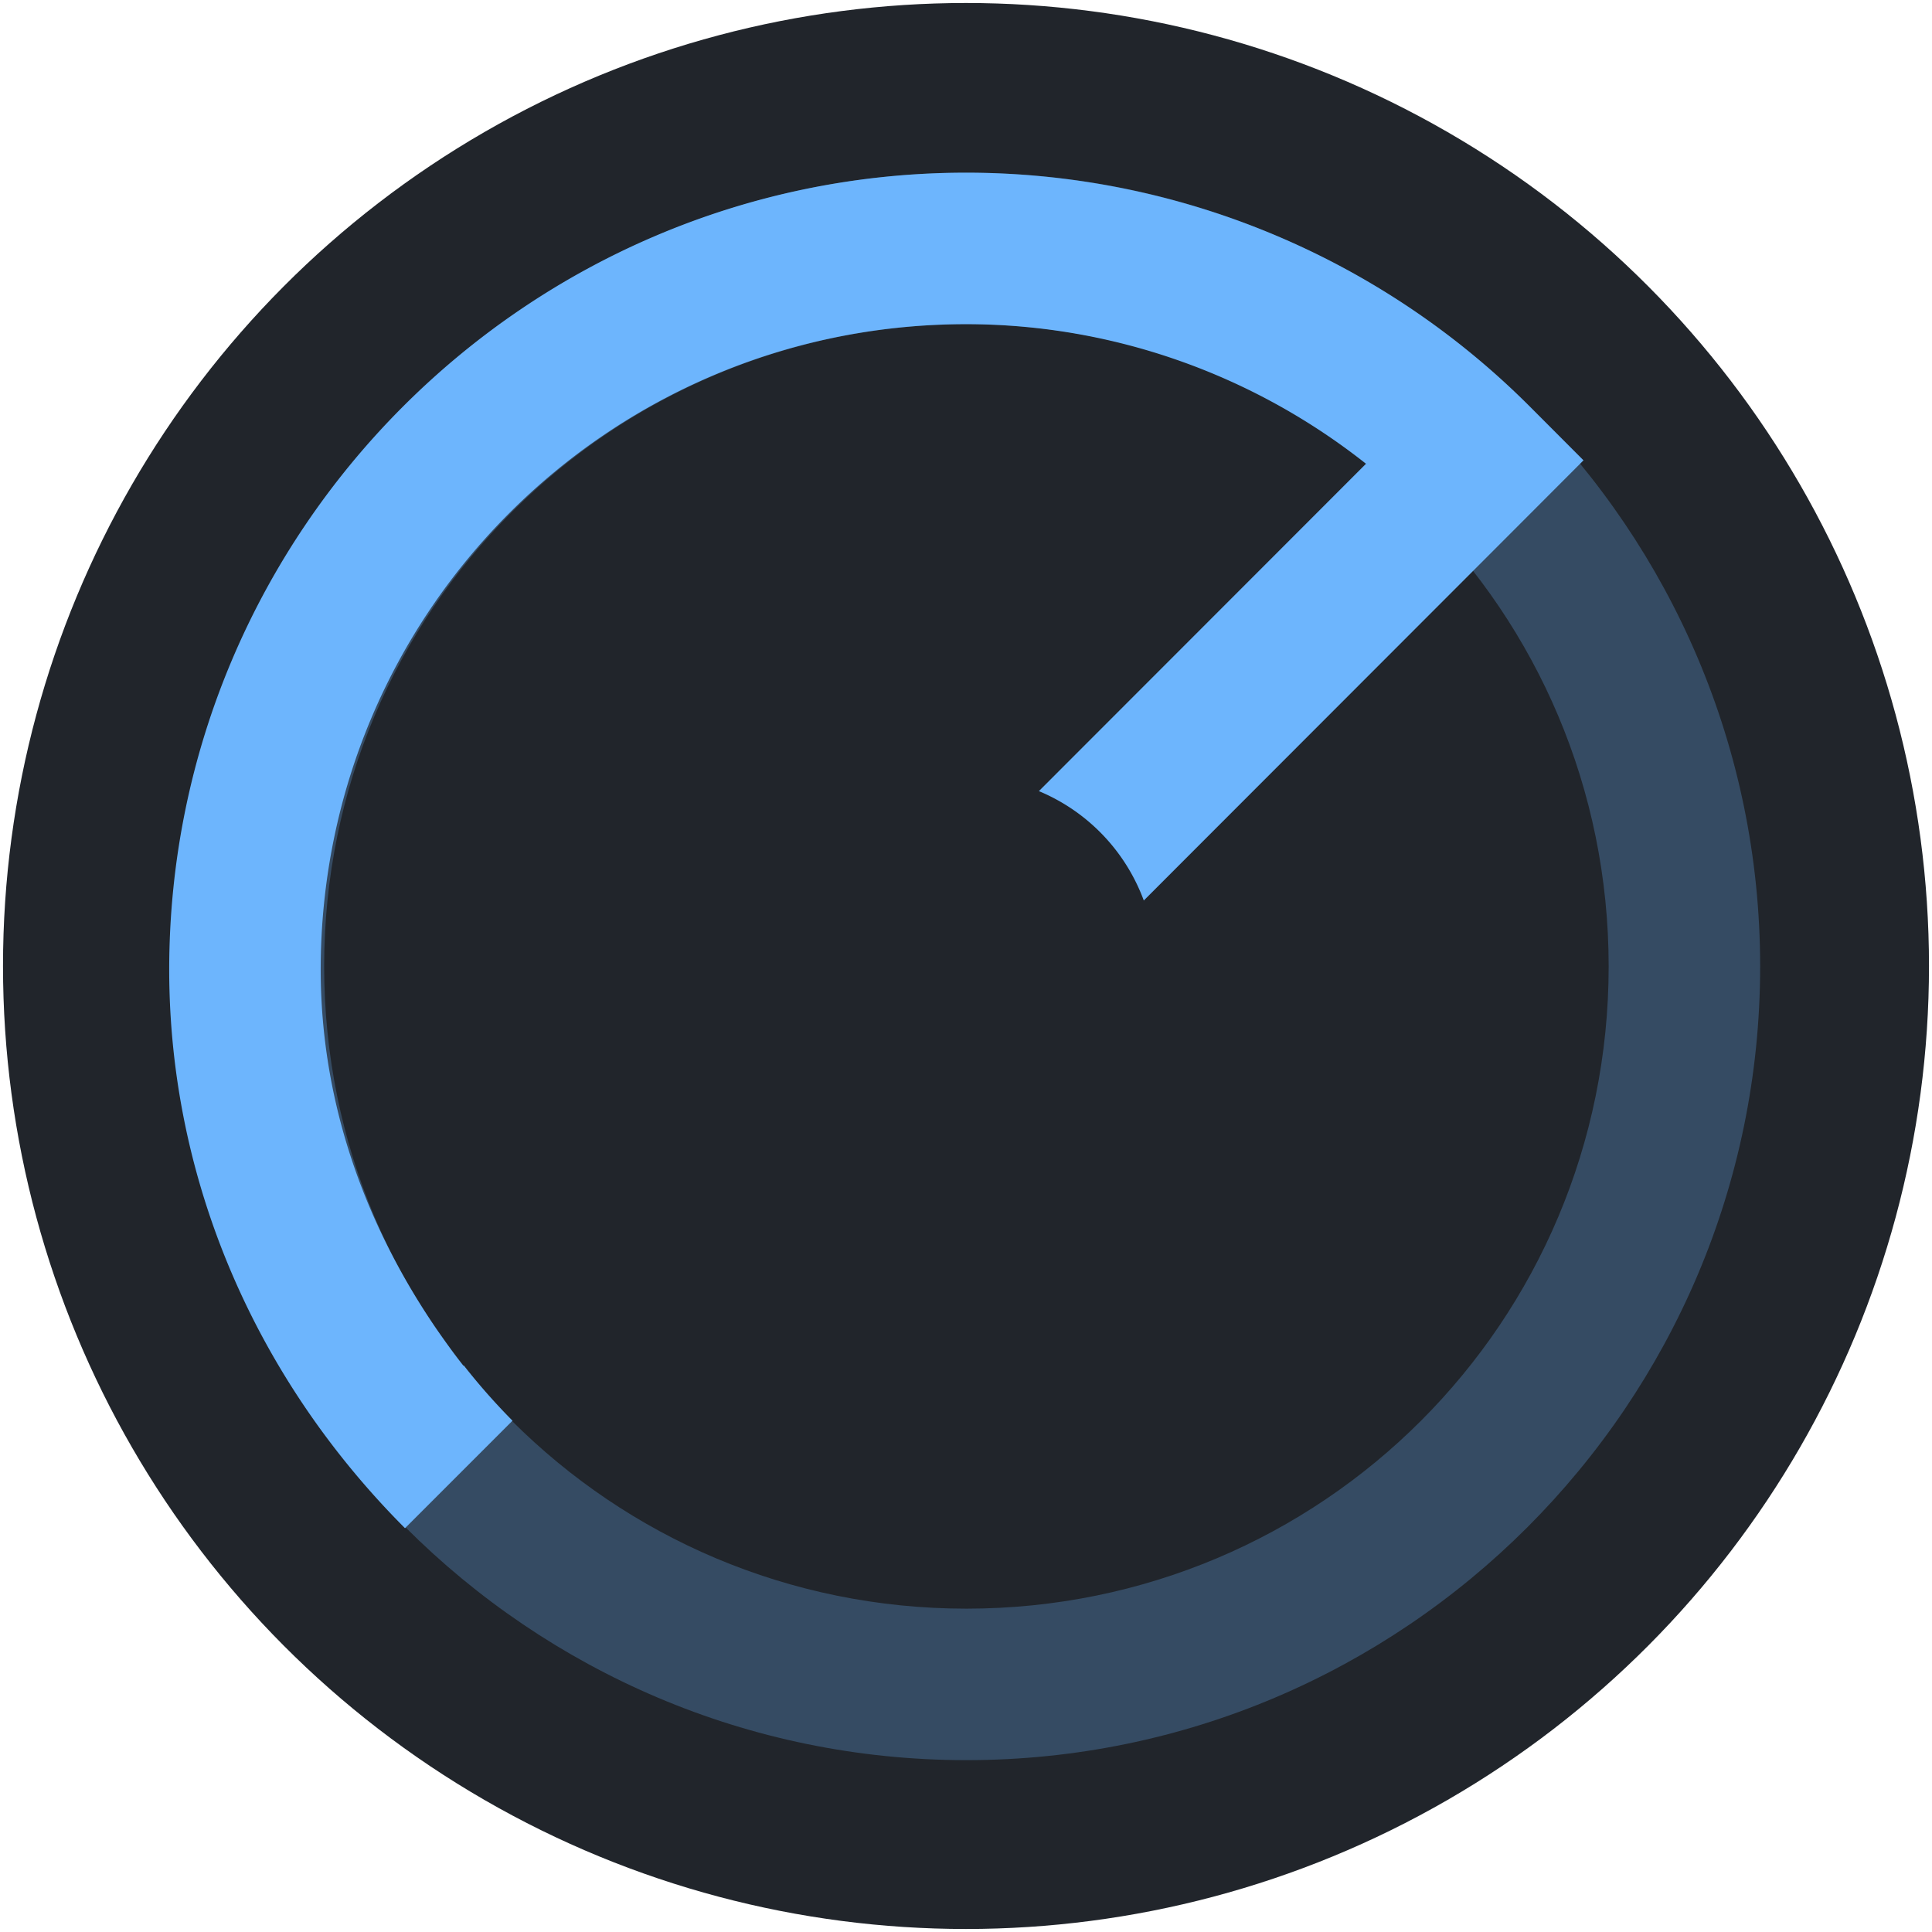 <?xml version="1.0" encoding="UTF-8" standalone="no"?>
<svg
   xmlns:dc="http://purl.org/dc/elements/1.1/"
   xmlns:cc="http://creativecommons.org/ns#"
   xmlns:rdf="http://www.w3.org/1999/02/22-rdf-syntax-ns#"
   xmlns:svg="http://www.w3.org/2000/svg"
   xmlns="http://www.w3.org/2000/svg"
   xmlns:sodipodi="http://sodipodi.sourceforge.net/DTD/sodipodi-0.dtd"
   xmlns:inkscape="http://www.inkscape.org/namespaces/inkscape"
   inkscape:export-ydpi="128.46913"
   inkscape:export-xdpi="128.46913"
   inkscape:export-filename="/home/bordun/Dev/open-stage-control/resources/images/logo.png"
   inkscape:version="1.0 (4035a4fb49, 2020-05-01)"
   sodipodi:docname="logo.svg"
   viewBox="0 0 191.299 191.299"
   height="191.299"
   width="191.299"
   id="svg869"
   version="1.1">
  <defs
     id="defs13" />
  <sodipodi:namedview
     inkscape:document-rotation="0"
     units="in"
     inkscape:pagecheckerboard="true"
     showguides="true"
     inkscape:current-layer="layer2"
     inkscape:window-maximized="0"
     inkscape:window-y="42"
     inkscape:window-x="0"
     inkscape:cy="97.522982"
     inkscape:cx="70.287017"
     inkscape:zoom="1.7911951"
     fit-margin-bottom="0"
     fit-margin-right="0"
     fit-margin-left="0"
     fit-margin-top="0"
     showgrid="false"
     id="namedview871"
     inkscape:window-height="726"
     inkscape:window-width="1024"
     inkscape:pageshadow="2"
     inkscape:pageopacity="0"
     guidetolerance="10"
     gridtolerance="10"
     objecttolerance="10"
     borderopacity="1"
     bordercolor="#666666"
     pagecolor="#ffffff" />
  <g
     transform="translate(-8.258,-8.258)"
     style="display:inline"
     inkscape:label="Layer 2"
     id="layer2"
     inkscape:groupmode="layer">
    <circle
       r="95.352"
       cy="103.907"
       cx="103.907"
       id="path5152"
       style="opacity:1;vector-effect:none;fill:#21252b;fill-opacity:1;fill-rule:evenodd;stroke:none;stroke-width:14.847;stroke-linecap:butt;stroke-linejoin:miter;stroke-miterlimit:4;stroke-dasharray:none;stroke-dashoffset:0;stroke-opacity:1;paint-order:markers stroke fill" />
    <path
       inkscape:connector-curvature="0"
       id="path1248"
       d="m 103.947,25.355 c -43.317,0 -78.592,35.275 -78.592,78.592 0,43.317 35.275,78.594 78.592,78.594 43.317,0 78.594,-35.277 78.594,-78.594 0,-43.317 -35.277,-78.592 -78.594,-78.592 z m 0,15 c 35.21,0 63.594,28.381 63.594,63.592 0,35.21 -28.383,63.594 -63.594,63.594 -35.21,0 -63.592,-28.383 -63.592,-63.594 0,-35.21 28.381,-63.592 63.592,-63.592 z"
       style="color:#000000;font-style:normal;font-variant:normal;font-weight:normal;font-stretch:normal;font-size:medium;line-height:normal;font-family:sans-serif;font-variant-ligatures:normal;font-variant-position:normal;font-variant-caps:normal;font-variant-numeric:normal;font-variant-alternates:normal;font-feature-settings:normal;text-indent:0;text-align:start;text-decoration:none;text-decoration-line:none;text-decoration-style:solid;text-decoration-color:#000000;letter-spacing:normal;word-spacing:normal;text-transform:none;writing-mode:lr-tb;direction:ltr;text-orientation:mixed;dominant-baseline:auto;baseline-shift:baseline;text-anchor:start;white-space:normal;shape-padding:0;clip-rule:nonzero;display:inline;overflow:visible;visibility:visible;opacity:0.266;isolation:auto;mix-blend-mode:normal;color-interpolation:sRGB;color-interpolation-filters:linearRGB;solid-color:#000000;solid-opacity:1;vector-effect:none;fill:#6db5fd;fill-opacity:1;fill-rule:nonzero;stroke:none;stroke-width:15;stroke-linecap:butt;stroke-linejoin:miter;stroke-miterlimit:4;stroke-dasharray:none;stroke-dashoffset:0;stroke-opacity:1;color-rendering:auto;image-rendering:auto;shape-rendering:auto;text-rendering:auto;enable-background:accumulate" />
    <circle
       id="circle935"
       style="display:inline;opacity:1;fill:none;fill-opacity:1;stroke:none;stroke-width:5;stroke-linecap:square;stroke-miterlimit:4;stroke-dasharray:none;stroke-opacity:1"
       r="95.649"
       cy="103.907"
       cx="103.907" />
    <circle
       ry="70.929"
       rx="67.253"
       cy="109.305"
       cx="194.905"
       id="path877"
       style="opacity:0.679;fill:#6db5fd;fill-opacity:1;stroke:#6db5fd;stroke-width:10;stroke-miterlimit:4;stroke-dasharray:none;stroke-opacity:1" />
    <path
       transform="translate(8.258,8.258)"
       d="M 95.689 17.098 C 52.184 17.097 16.754 52.528 16.754 96.033 L 16.754 96.037 L 16.754 96.039 C 16.773 116.926 25.348 136.539 40.102 151.316 L 50.746 140.672 C 49.036 138.944 47.424 137.118 45.922 135.201 L 45.891 135.232 C 45.128 134.27 44.407 133.282 43.703 132.281 C 43.492 131.983 43.283 131.683 43.076 131.381 C 35.961 120.896 31.767 108.891 31.754 96.033 L 31.754 96.029 L 31.754 96.025 C 31.758 60.632 60.29 32.101 95.684 32.098 L 95.689 32.098 C 110.135 32.111 124.04 37.05 135.256 45.92 C 131.272 49.912 110.111 71.082 102.867 78.334 A 18.761 18.761 0 0 1 113.254 89.166 C 121.969 80.438 146.24 56.154 151.506 50.877 L 156.793 45.58 L 151.506 40.281 C 136.716 25.458 116.635 17.116 95.695 17.098 L 95.693 17.098 L 95.689 17.098 z "
       style="color:#000000;font-style:normal;font-variant:normal;font-weight:normal;font-stretch:normal;font-size:medium;line-height:normal;font-family:sans-serif;font-variant-ligatures:normal;font-variant-position:normal;font-variant-caps:normal;font-variant-numeric:normal;font-variant-alternates:normal;font-feature-settings:normal;text-indent:0;text-align:start;text-decoration:none;text-decoration-line:none;text-decoration-style:solid;text-decoration-color:#000000;letter-spacing:normal;word-spacing:normal;text-transform:none;writing-mode:lr-tb;direction:ltr;text-orientation:mixed;dominant-baseline:auto;baseline-shift:baseline;text-anchor:start;white-space:normal;shape-padding:0;clip-rule:nonzero;display:inline;overflow:visible;visibility:visible;opacity:1;isolation:auto;mix-blend-mode:normal;color-interpolation:sRGB;color-interpolation-filters:linearRGB;solid-color:#000000;solid-opacity:1;vector-effect:none;fill:#6db5fd;fill-opacity:1;fill-rule:nonzero;stroke:none;stroke-width:15;stroke-linecap:square;stroke-linejoin:miter;stroke-miterlimit:4;stroke-dasharray:none;stroke-dashoffset:3.947;stroke-opacity:1;color-rendering:auto;image-rendering:auto;shape-rendering:auto;text-rendering:auto;enable-background:accumulate"
       id="path896" />
  </g>
</svg>
